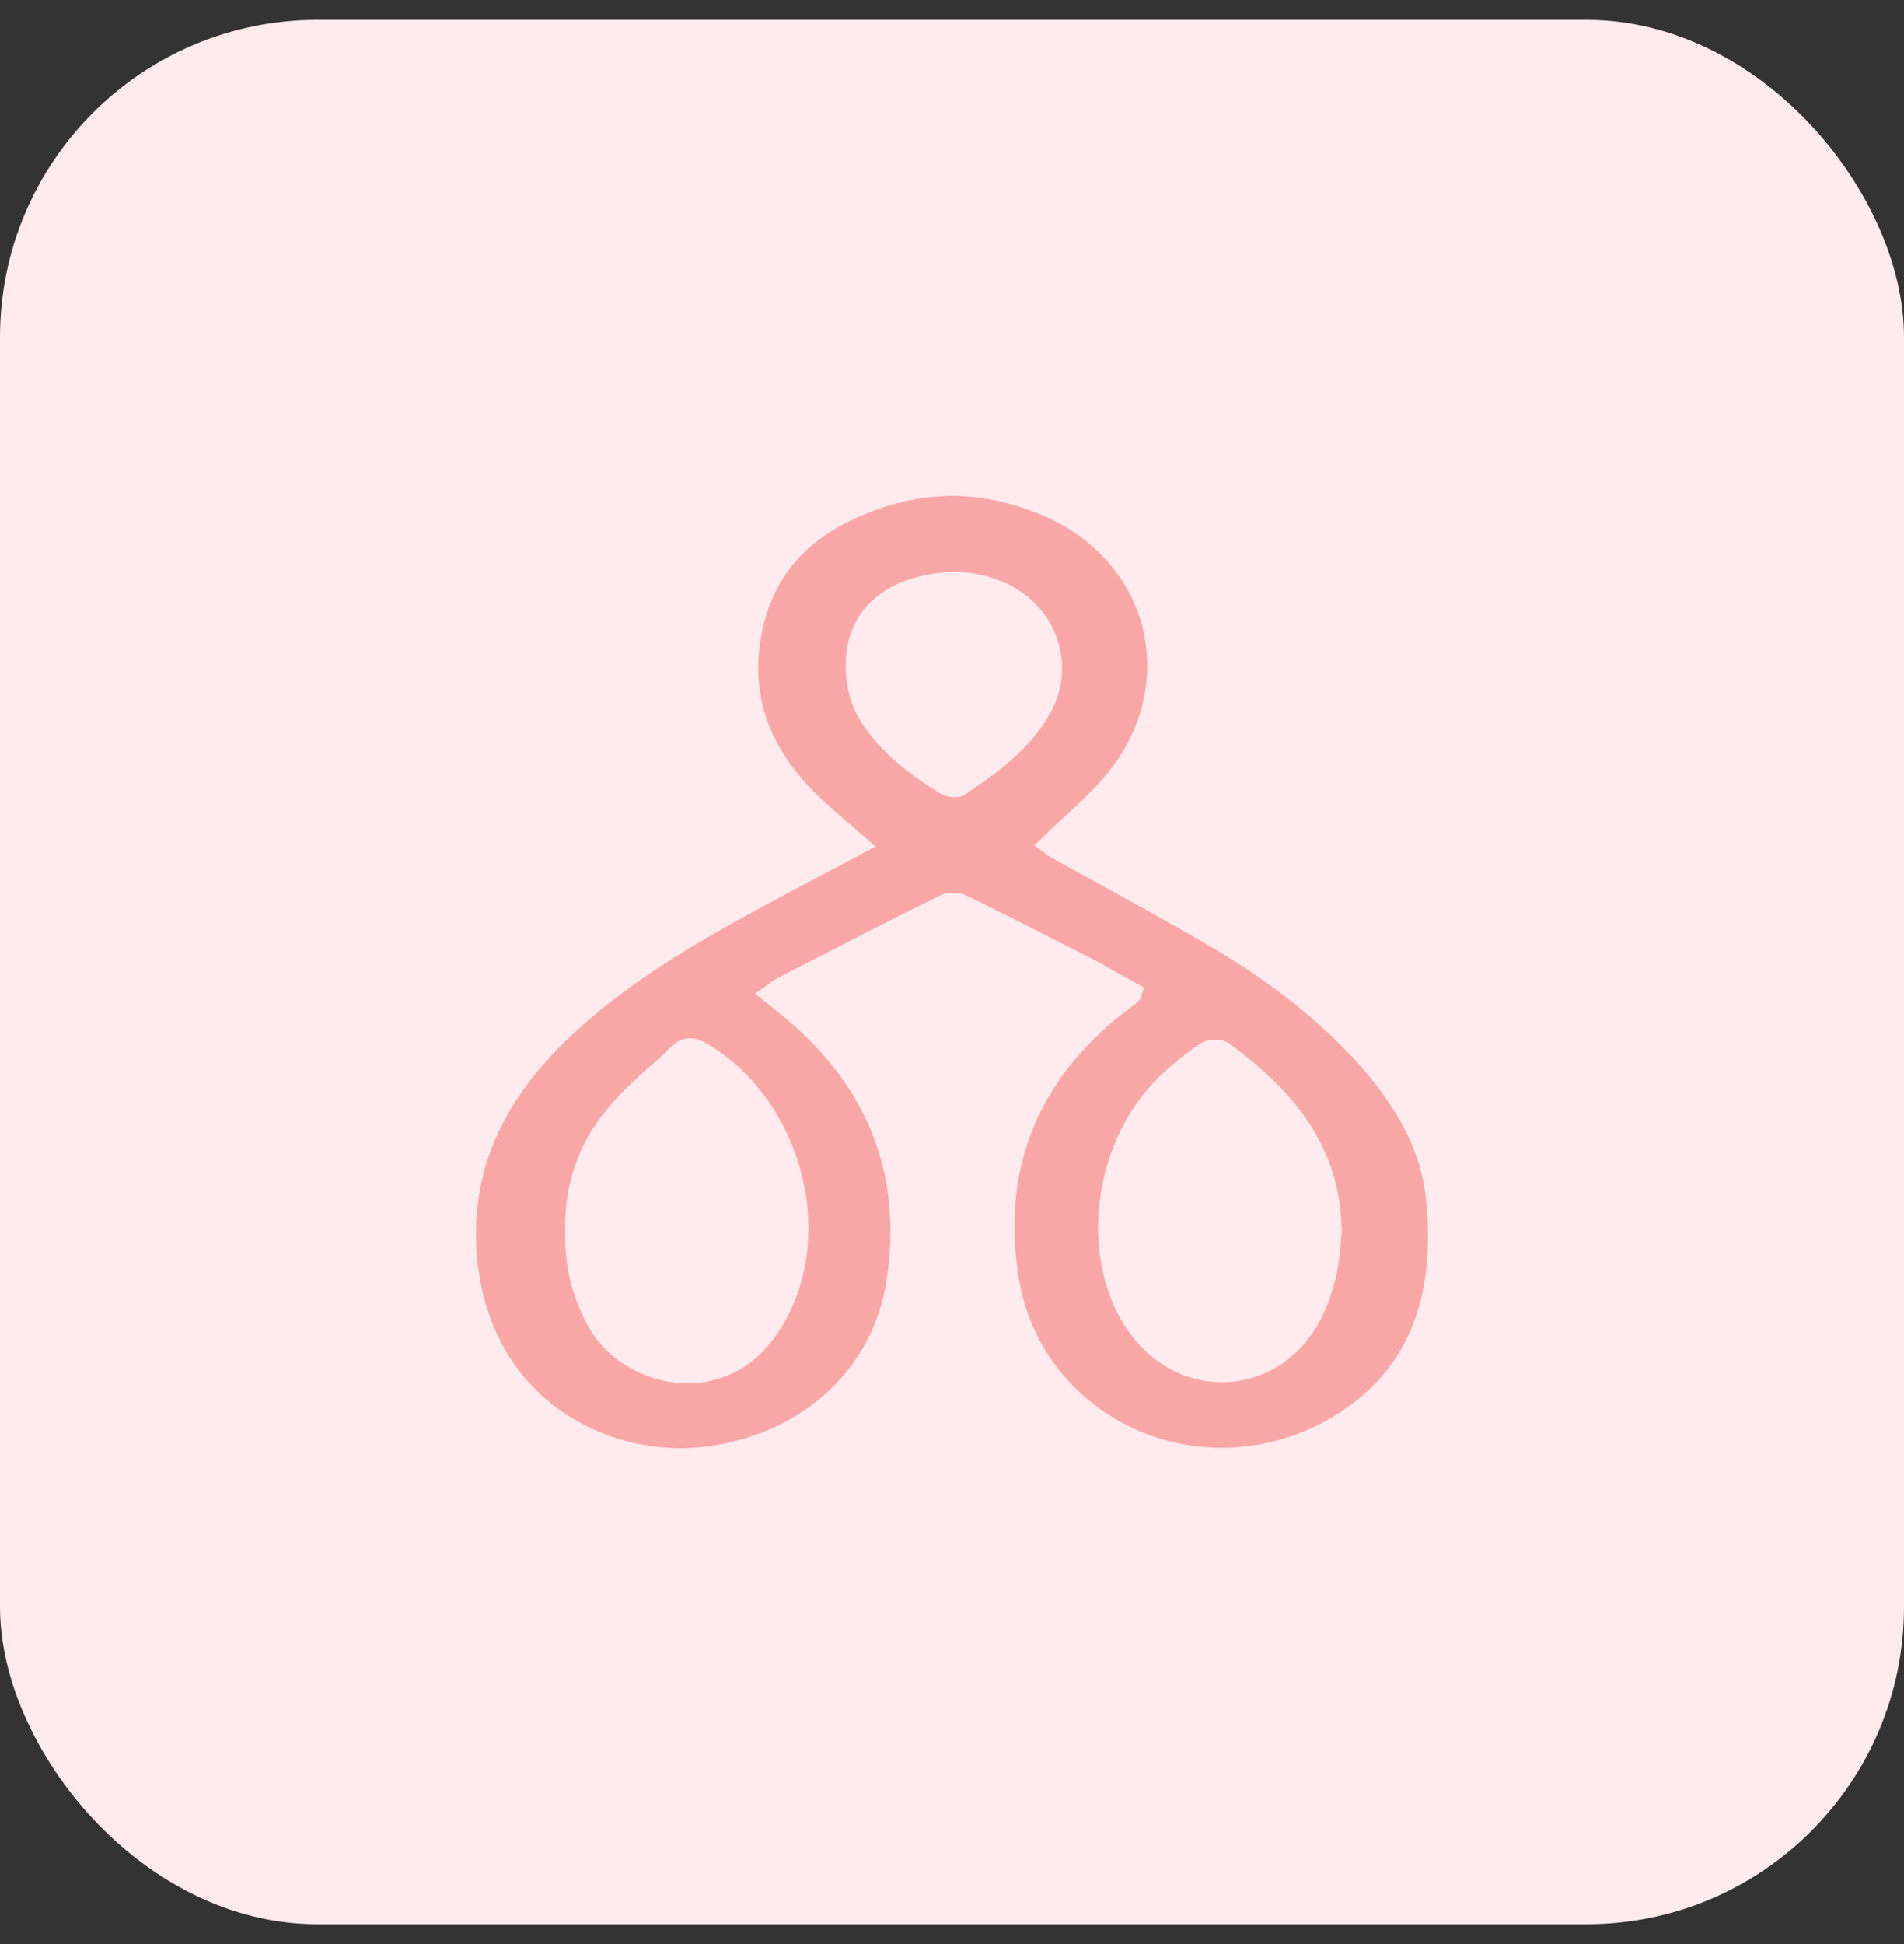 <svg width="48" height="49" viewBox="0 0 48 49" fill="none" xmlns="http://www.w3.org/2000/svg">
<rect x="0" y="0" width="48" height="49" fill="#333333" stroke="none"/>
<rect y="0.5" width="48" height="48" rx="8" fill="#FFEAED"/>
<path d="M34.072 26.632C33.123 25.604 31.936 24.679 30.322 23.745C29.468 23.245 28.585 22.764 27.73 22.293C27.322 22.066 26.904 21.84 26.496 21.613C26.43 21.576 26.363 21.528 26.316 21.481L26.078 21.311L26.287 21.104C26.468 20.924 26.648 20.755 26.828 20.594C27.218 20.236 27.588 19.896 27.901 19.509C28.775 18.453 29.107 17.142 28.822 15.896C28.537 14.651 27.654 13.613 26.411 13.047C25.613 12.689 24.806 12.5 24.009 12.5C23.088 12.5 22.167 12.745 21.256 13.217C20.221 13.764 19.556 14.585 19.271 15.67C18.844 17.293 19.29 18.755 20.582 20.019C20.838 20.264 21.104 20.5 21.389 20.745C21.521 20.858 21.664 20.981 21.806 21.104L22.072 21.34L21.094 21.858C20.61 22.113 20.126 22.368 19.651 22.623C17.828 23.604 16.062 24.585 14.562 25.953C12.74 27.604 11.904 29.387 12.009 31.424C12.189 34.906 14.8 36.5 17.154 36.5C17.506 36.5 17.857 36.462 18.199 36.396C20.42 35.962 22.015 34.396 22.347 32.292C22.775 29.576 21.854 27.293 19.604 25.5L19.034 25.047L19.3 24.858C19.3 24.858 19.357 24.811 19.385 24.793C19.442 24.755 19.49 24.707 19.556 24.679L20.116 24.387C21.294 23.783 22.499 23.16 23.705 22.566C23.791 22.528 23.885 22.5 23.999 22.5C24.132 22.5 24.275 22.528 24.389 22.585C25.262 23.009 26.183 23.481 27.389 24.094C27.692 24.245 27.987 24.415 28.271 24.576C28.404 24.651 28.841 24.887 28.841 24.887L28.775 25.085V25.123C28.775 25.123 28.737 25.217 28.661 25.274L28.471 25.415C26.145 27.179 25.215 29.5 25.699 32.302C26.126 34.726 28.271 36.491 30.806 36.491C31.784 36.491 32.762 36.217 33.607 35.708C35.439 34.604 36.208 32.811 35.952 30.245C35.829 29.019 35.249 27.896 34.063 26.604L34.072 26.632ZM19.917 33.057C19.433 34.047 18.768 34.623 17.885 34.811C17.705 34.849 17.515 34.868 17.335 34.868C16.328 34.868 15.332 34.311 14.857 33.481C14.439 32.745 14.23 31.934 14.249 31.076C14.211 29.83 14.61 28.726 15.427 27.811C15.759 27.434 16.139 27.094 16.499 26.774C16.651 26.642 16.803 26.5 16.945 26.358C17.078 26.236 17.23 26.17 17.392 26.17C17.525 26.17 17.657 26.207 17.8 26.293C20.05 27.585 21.037 30.745 19.917 33.057ZM24.351 20.019C24.256 20.085 24.142 20.094 24.056 20.094C23.923 20.094 23.8 20.057 23.705 20C23.031 19.585 22.186 19 21.654 18.104C21.265 17.462 21.322 16.632 21.322 16.632C21.389 15.396 22.243 14.604 23.705 14.434C23.828 14.425 23.942 14.415 24.066 14.415C24.531 14.415 24.987 14.519 25.414 14.726C26.021 15.019 26.468 15.528 26.667 16.151C26.866 16.774 26.791 17.434 26.458 18.009C25.955 18.887 25.177 19.453 24.37 20L24.351 20.019ZM33.825 30.934C33.797 31.877 33.626 32.623 33.284 33.274C32.772 34.255 31.841 34.84 30.806 34.84C29.857 34.84 28.984 34.349 28.414 33.509C27.189 31.698 27.541 28.802 29.192 27.17C29.487 26.877 29.838 26.594 30.227 26.321C30.379 26.217 30.569 26.207 30.645 26.207C30.749 26.207 30.892 26.226 31.006 26.311C32.183 27.189 33.56 28.443 33.787 30.453C33.797 30.557 33.806 30.66 33.816 30.764V30.915L33.825 30.934Z" fill="#F9A6A7"/>
</svg>
